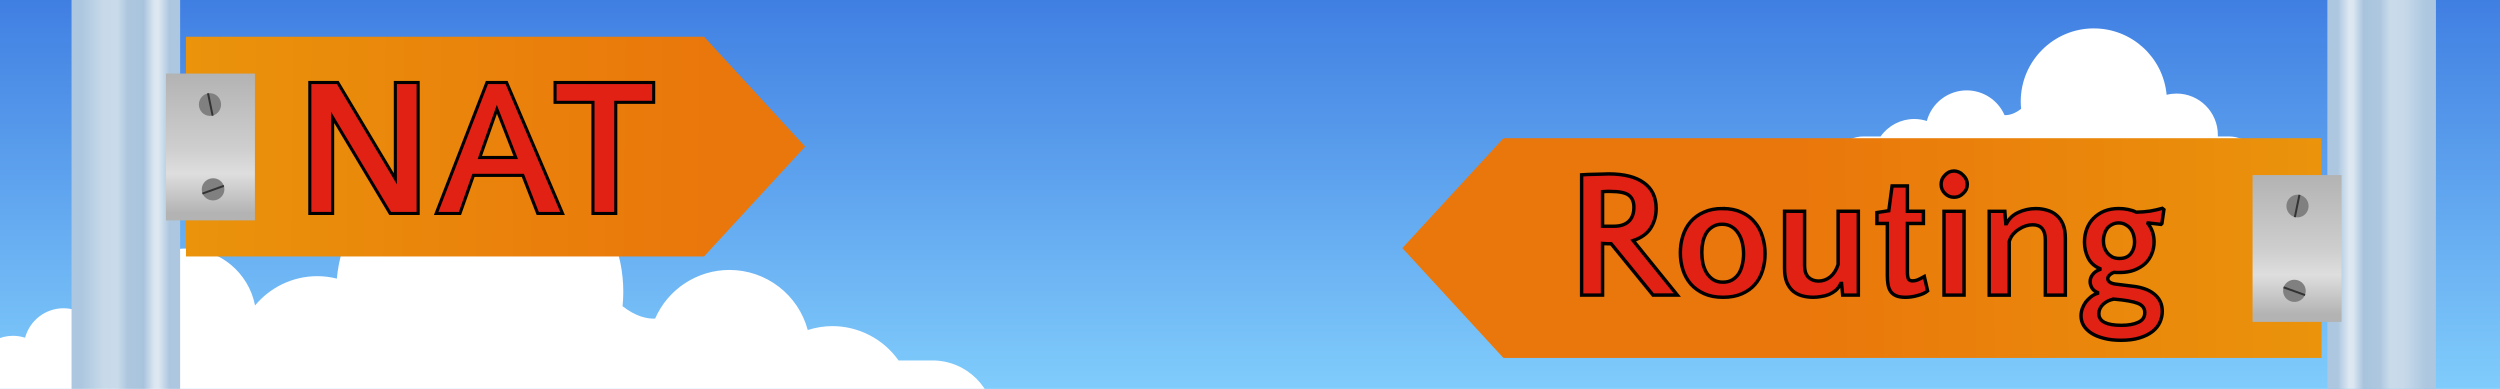 <?xml version="1.0" encoding="UTF-8" standalone="no"?>
<!-- Created with Inkscape (http://www.inkscape.org/) -->

<svg
   xmlns:dc="http://purl.org/dc/elements/1.1/"
   xmlns:cc="http://creativecommons.org/ns#"
   xmlns:rdf="http://www.w3.org/1999/02/22-rdf-syntax-ns#"
   xmlns:svg="http://www.w3.org/2000/svg"
   xmlns="http://www.w3.org/2000/svg"
   xmlns:xlink="http://www.w3.org/1999/xlink"
   xmlns:sodipodi="http://sodipodi.sourceforge.net/DTD/sodipodi-0.dtd"
   xmlns:inkscape="http://www.inkscape.org/namespaces/inkscape"
   width="450"
   height="70"
   viewBox="0 0 119.062 18.521"
   version="1.1"
   id="svg8"
   inkscape:version="0.92.1 unknown"
   sodipodi:docname="n4d-nat-manager.svg"
   inkscape:export-filename="/home/cless/n4d-nat-manager.png"
   inkscape:export-xdpi="96"
   inkscape:export-ydpi="96">
  <defs
     id="defs2">
    <linearGradient
       id="linearGradient8509"
       inkscape:collect="always">
      <stop
         id="stop8501"
         offset="0"
         style="stop-color:#b3b3b3;stop-opacity:1;" />
      <stop
         style="stop-color:#cecece;stop-opacity:1"
         offset="0.534"
         id="stop8503" />
      <stop
         style="stop-color:#dedede;stop-opacity:1"
         offset="0.716"
         id="stop8505" />
      <stop
         id="stop8507"
         offset="1"
         style="stop-color:#b3b3b3;stop-opacity:1" />
    </linearGradient>
    <linearGradient
       inkscape:collect="always"
       xlink:href="#linearGradient8434"
       id="linearGradient8436"
       x1="59.815"
       y1="268.746"
       x2="59.815"
       y2="296.811"
       gradientUnits="userSpaceOnUse"
       gradientTransform="matrix(1.999,0,0,0.788,-0.43,65.767)" />
    <linearGradient
       inkscape:collect="always"
       id="linearGradient8434">
      <stop
         style="stop-color:#3d7be1;stop-opacity:1"
         offset="0"
         id="stop8430" />
      <stop
         style="stop-color:#89d7ff;stop-opacity:1"
         offset="1"
         id="stop8432" />
    </linearGradient>
    <linearGradient
       inkscape:collect="always"
       id="linearGradient8606">
      <stop
         style="stop-color:#eaa00b;stop-opacity:1;"
         offset="0"
         id="stop8602" />
      <stop
         style="stop-color:#ea770b;stop-opacity:1"
         offset="1"
         id="stop8604" />
    </linearGradient>
    <linearGradient
       inkscape:collect="always"
       xlink:href="#linearGradient8606"
       id="linearGradient8454"
       x1="-53.988"
       y1="238.735"
       x2="25.215"
       y2="240.127"
       gradientUnits="userSpaceOnUse"
       gradientTransform="matrix(0.455,0,0,0.816,31.903,89.641)" />
    <linearGradient
       inkscape:collect="always"
       xlink:href="#linearGradient8509"
       id="linearGradient8499"
       x1="19.32"
       y1="280.958"
       x2="19.32"
       y2="287.573"
       gradientUnits="userSpaceOnUse"
       gradientTransform="matrix(0.939,0,0,1,1.323,0)" />
    <linearGradient
       gradientUnits="userSpaceOnUse"
       y2="267.534"
       x2="89.99"
       y1="267.534"
       x1="86.903"
       id="linearGradient8994"
       xlink:href="#linearGradient8992"
       inkscape:collect="always"
       gradientTransform="matrix(1.368,0,0,1.368,-115.028,-54.843)" />
    <linearGradient
       id="linearGradient8992"
       inkscape:collect="always">
      <stop
         id="stop8988"
         offset="0"
         style="stop-color:#acc7df;stop-opacity:1;" />
      <stop
         style="stop-color:#c8daea;stop-opacity:1"
         offset="0.261"
         id="stop8996" />
      <stop
         id="stop8998"
         offset="0.411"
         style="stop-color:#c9dbea;stop-opacity:1" />
      <stop
         style="stop-color:#aec7df;stop-opacity:1"
         offset="0.524"
         id="stop9006" />
      <stop
         style="stop-color:#a8c4dd;stop-opacity:1"
         offset="0.706"
         id="stop9004" />
      <stop
         style="stop-color:#dae6f1;stop-opacity:1"
         offset="0.824"
         id="stop9000" />
      <stop
         id="stop9002"
         offset="0.872"
         style="stop-color:#dde8f2;stop-opacity:1" />
      <stop
         id="stop8990"
         offset="1"
         style="stop-color:#acc7df;stop-opacity:1" />
    </linearGradient>
    <linearGradient
       inkscape:collect="always"
       xlink:href="#linearGradient8992"
       id="linearGradient8833"
       gradientUnits="userSpaceOnUse"
       gradientTransform="matrix(-1.368,0,0,1.368,234.446,-54.843)"
       x1="86.903"
       y1="267.534"
       x2="89.99"
       y2="267.534" />
    <linearGradient
       inkscape:collect="always"
       xlink:href="#linearGradient8606"
       id="linearGradient8835"
       gradientUnits="userSpaceOnUse"
       gradientTransform="matrix(-0.455,0,0,0.816,97.204,95.521)"
       x1="-53.988"
       y1="238.735"
       x2="25.215"
       y2="240.127" />
    <linearGradient
       inkscape:collect="always"
       xlink:href="#linearGradient8509"
       id="linearGradient8837"
       gradientUnits="userSpaceOnUse"
       gradientTransform="matrix(0.939,0,0,1,-127.784,5.88)"
       x1="19.32"
       y1="280.958"
       x2="19.32"
       y2="287.573" />
  </defs>
  <sodipodi:namedview
     id="base"
     pagecolor="#ffffff"
     bordercolor="#666666"
     borderopacity="1.0"
     inkscape:pageopacity="0.0"
     inkscape:pageshadow="2"
     inkscape:zoom="1.979899"
     inkscape:cx="298.25489"
     inkscape:cy="86.383003"
     inkscape:document-units="mm"
     inkscape:current-layer="layer1"
     showgrid="false"
     units="px"
     borderlayer="true"
     inkscape:window-width="1920"
     inkscape:window-height="1031"
     inkscape:window-x="1920"
     inkscape:window-y="0"
     inkscape:window-maximized="1" />
  <g
     inkscape:label="Capa 1"
     inkscape:groupmode="layer"
     id="layer1"
     transform="translate(0,-278.479)">
    <rect
       style="color:#000000;clip-rule:nonzero;display:inline;overflow:visible;visibility:visible;opacity:1;isolation:auto;mix-blend-mode:normal;color-interpolation:sRGB;color-interpolation-filters:linearRGB;solid-color:#000000;solid-opacity:1;vector-effect:none;fill:url(#linearGradient8436);fill-opacity:1;fill-rule:nonzero;stroke:none;stroke-width:0.635;stroke-linecap:square;stroke-linejoin:bevel;stroke-miterlimit:4;stroke-dasharray:none;stroke-dashoffset:5;stroke-opacity:1;paint-order:normal;color-rendering:auto;image-rendering:auto;shape-rendering:auto;text-rendering:auto;enable-background:accumulate"
       id="rect8428"
       width="129.408"
       height="23.824"
       x="-2.697"
       y="276.536" />
    <path
       style="color:#000000;clip-rule:nonzero;display:inline;overflow:visible;visibility:visible;opacity:1;isolation:auto;mix-blend-mode:normal;color-interpolation:sRGB;color-interpolation-filters:linearRGB;solid-color:#000000;solid-opacity:1;vector-effect:none;fill:#ffffff;fill-opacity:1;fill-rule:nonzero;stroke:none;stroke-width:0.46;stroke-linecap:square;stroke-linejoin:bevel;stroke-miterlimit:4;stroke-dasharray:none;stroke-dashoffset:5;stroke-opacity:1;paint-order:normal;color-rendering:auto;image-rendering:auto;shape-rendering:auto;text-rendering:auto;enable-background:accumulate"
       d="m 99.72,279.832 c 1.799,7.6e-4 3.301,1.372 3.466,3.163 0.154,-0.039 0.312,-0.059 0.471,-0.06 1.087,6e-5 1.968,0.881 1.968,1.968 -4.8e-4,0.025 -0.002,0.05 -0.003,0.075 h 0.533 c 0.839,0 1.514,0.676 1.514,1.514 0,0.839 -0.675,1.514 -1.514,1.514 -5.813,0.061 -11.687,0 -17.41,0 -0.839,0 -1.514,-0.675 -1.514,-1.514 0,-0.839 0.675,-1.514 1.514,-1.514 h 0.818 c 0.368,-0.521 0.966,-0.831 1.604,-0.832 0.203,7.1e-4 0.405,0.033 0.598,0.095 0.231,-0.86 1.01,-1.457 1.9,-1.458 0.782,4.4e-4 1.489,0.464 1.802,1.18 0.204,0.008 0.476,-0.056 0.789,-0.301 -0.012,-0.116 -0.018,-0.233 -0.018,-0.349 -1.3e-4,-1.923 1.559,-3.482 3.482,-3.482 z"
       id="path8438-6"
       inkscape:connector-curvature="0"
       sodipodi:nodetypes="cccccssccssccccccccc" />
    <path
       style="color:#000000;clip-rule:nonzero;display:inline;overflow:visible;visibility:visible;opacity:1;isolation:auto;mix-blend-mode:normal;color-interpolation:sRGB;color-interpolation-filters:linearRGB;solid-color:#000000;solid-opacity:1;vector-effect:none;fill:#ffffff;fill-opacity:1;fill-rule:nonzero;stroke:none;stroke-width:0.443;stroke-linecap:square;stroke-linejoin:bevel;stroke-miterlimit:4;stroke-dasharray:none;stroke-dashoffset:5;stroke-opacity:1;paint-order:normal;color-rendering:auto;image-rendering:auto;shape-rendering:auto;text-rendering:auto;enable-background:accumulate"
       d="m 22.847,285.536 c -3.532,0.002 -6.482,2.694 -6.805,6.212 -0.302,-0.076 -0.612,-0.116 -0.924,-0.117 -1.195,7e-5 -2.263,0.543 -2.972,1.395 -0.303,-1.557 -1.671,-2.709 -3.289,-2.709 -1.852,9e-5 -3.354,1.502 -3.354,3.354 6.01e-5,0.112 0.006,0.225 0.017,0.336 -0.302,0.236 -0.563,0.298 -0.76,0.29 -0.302,-0.69 -0.983,-1.136 -1.736,-1.137 -0.857,2.8e-4 -1.608,0.576 -1.83,1.404 -0.186,-0.06 -0.38,-0.091 -0.576,-0.092 -0.615,10e-4 -1.191,0.3 -1.545,0.802 H -1.715 c -0.808,0 -1.458,0.651 -1.458,1.459 0,0.808 0.65,1.458 1.458,1.458 2.964,0 5.97,0.016 8.985,0.023 -0.018,0.132 -0.03,0.266 -0.03,0.404 0,1.647 1.326,2.973 2.972,2.973 11.416,0.119 22.95,0 34.187,0 1.647,0 2.972,-1.326 2.972,-2.973 0,-1.647 -1.326,-2.973 -2.972,-2.973 h -1.606 c -0.723,-1.023 -1.897,-1.632 -3.15,-1.635 -0.399,0.001 -0.794,0.065 -1.174,0.187 -0.453,-1.688 -1.983,-2.862 -3.731,-2.862 -1.535,8.5e-4 -2.925,0.911 -3.539,2.318 -0.402,0.016 -0.935,-0.11 -1.55,-0.591 0.023,-0.228 0.035,-0.457 0.035,-0.686 2.54e-4,-3.776 -3.061,-6.838 -6.837,-6.838 z"
       id="path8438-6-2"
       inkscape:connector-curvature="0" />
    <path
       sodipodi:nodetypes="sssssssss"
       inkscape:connector-curvature="0"
       id="rect8536"
       d="m 5.346,274.786 h 1.293 c 1.074,0 1.939,1.159 1.939,2.598 v 34.318 c 0,1.439 -0.865,2.598 -1.939,2.598 h -1.293 c -1.074,0 -1.939,-1.159 -1.939,-2.598 v -34.318 c 0,-1.439 0.865,-2.598 1.939,-2.598 z"
       style="color:#000000;clip-rule:nonzero;display:inline;overflow:visible;visibility:visible;opacity:1;isolation:auto;mix-blend-mode:normal;color-interpolation:sRGB;color-interpolation-filters:linearRGB;solid-color:#000000;solid-opacity:1;vector-effect:none;fill:url(#linearGradient8994);fill-opacity:1;fill-rule:nonzero;stroke:none;stroke-width:0.54;stroke-linecap:square;stroke-linejoin:bevel;stroke-miterlimit:4;stroke-dasharray:none;stroke-dashoffset:5;stroke-opacity:1;paint-order:normal;color-rendering:auto;image-rendering:auto;shape-rendering:auto;text-rendering:auto;enable-background:accumulate" />
    <g
       id="g8774"
       transform="translate(-9.689,1.046)">
      <path
         sodipodi:nodetypes="cccccc"
         inkscape:connector-curvature="0"
         id="rect8431"
         d="m 18.545,279.181 h 24.674 l 4.814,5.233 -4.814,5.233 H 18.545 Z"
         style="color:#000000;clip-rule:nonzero;display:inline;overflow:visible;visibility:visible;opacity:1;isolation:auto;mix-blend-mode:normal;color-interpolation:sRGB;color-interpolation-filters:linearRGB;solid-color:#000000;solid-opacity:1;vector-effect:none;fill:url(#linearGradient8454);fill-opacity:1;fill-rule:nonzero;stroke:none;stroke-width:0.308;stroke-linecap:square;stroke-linejoin:bevel;stroke-miterlimit:4;stroke-dasharray:none;stroke-dashoffset:5;stroke-opacity:1;paint-order:normal;color-rendering:auto;image-rendering:auto;shape-rendering:auto;text-rendering:auto;enable-background:accumulate" />
      <g
         transform="matrix(0.893,0,0,0.893,17.789,45.837)"
         id="text8458"
         style="font-style:normal;font-variant:normal;font-weight:bold;font-stretch:normal;font-size:10.583px;line-height:6.615px;font-family:'Quattrocento Sans';-inkscape-font-specification:'Quattrocento Sans Bold';letter-spacing:0px;word-spacing:0px;fill:#e12114;fill-opacity:1;stroke:#000000;stroke-width:0.165;stroke-linecap:butt;stroke-linejoin:miter;stroke-miterlimit:4;stroke-dasharray:none;stroke-opacity:1"
         aria-label="NAT">
        <path
           inkscape:connector-curvature="0"
           id="path8460"
           style="fill:#e12114;fill-opacity:1;stroke:#000000;stroke-width:0.165;stroke-miterlimit:4;stroke-dasharray:none"
           d="m 12.013,268.879 v -5.133 h 1.217 v 6.985 h -1.492 l -3.069,-5.122 v 5.122 H 7.451 v -6.985 h 1.492 z" />
        <path
           inkscape:connector-curvature="0"
           id="path8462"
           style="fill:#e12114;fill-opacity:1;stroke:#000000;stroke-width:0.165;stroke-miterlimit:4;stroke-dasharray:none"
           d="m 20.931,270.731 h -1.323 l -0.794,-2.032 h -2.635 l -0.72,2.032 h -1.27 l 2.709,-6.985 h 1.048 z m -4.413,-2.985 h 1.916 l -1.005,-2.572 z" />
        <path
           inkscape:connector-curvature="0"
           id="path8464"
           style="fill:#e12114;fill-opacity:1;stroke:#000000;stroke-width:0.165;stroke-miterlimit:4;stroke-dasharray:none"
           d="m 25.79,264.804 h -2.021 v 5.927 h -1.217 v -5.927 h -2.021 v -1.058 h 5.26 z" />
      </g>
      <rect
         y="280.936"
         x="17.591"
         height="6.993"
         width="4.237"
         id="rect8473"
         style="color:#000000;clip-rule:nonzero;display:inline;overflow:visible;visibility:visible;opacity:1;isolation:auto;mix-blend-mode:normal;color-interpolation:sRGB;color-interpolation-filters:linearRGB;solid-color:#000000;solid-opacity:1;vector-effect:none;fill:url(#linearGradient8499);fill-opacity:1;fill-rule:nonzero;stroke:none;stroke-width:0.135;stroke-linecap:square;stroke-linejoin:bevel;stroke-miterlimit:4;stroke-dasharray:none;stroke-dashoffset:5;stroke-opacity:1;paint-order:normal;color-rendering:auto;image-rendering:auto;shape-rendering:auto;text-rendering:auto;enable-background:accumulate" />
      <g
         transform="translate(-0.301,0.039)"
         id="g8759">
        <g
           id="g8745"
           transform="matrix(0.762,0,0,0.762,4.648,67.11)">
          <ellipse
             ry="0.709"
             rx="0.694"
             cy="282.497"
             cx="20.133"
             id="path8847-70"
             style="color:#000000;clip-rule:nonzero;display:inline;overflow:visible;visibility:visible;opacity:1;isolation:auto;mix-blend-mode:normal;color-interpolation:sRGB;color-interpolation-filters:linearRGB;solid-color:#000000;solid-opacity:1;vector-effect:none;fill:#808080;fill-opacity:1;fill-rule:nonzero;stroke:none;stroke-width:1.973;stroke-linecap:square;stroke-linejoin:bevel;stroke-miterlimit:4;stroke-dasharray:none;stroke-dashoffset:5;stroke-opacity:1;paint-order:normal;color-rendering:auto;image-rendering:auto;shape-rendering:auto;text-rendering:auto;enable-background:accumulate" />
          <path
             style="fill:#333333;fill-rule:evenodd;stroke:none;stroke-width:1.032px;stroke-linecap:butt;stroke-linejoin:miter;stroke-opacity:1"
             d="m 19.948,281.805 0.29,1.396 c 0.075,0.006 0.065,-0.02 0.123,-0.016 l -0.287,-1.399 z"
             id="path8880-9"
             inkscape:connector-curvature="0"
             sodipodi:nodetypes="ccccc" />
        </g>
        <g
           transform="matrix(0.108,0.754,-0.754,0.108,230.965,240.722)"
           id="g8751">
          <ellipse
             style="color:#000000;clip-rule:nonzero;display:inline;overflow:visible;visibility:visible;opacity:1;isolation:auto;mix-blend-mode:normal;color-interpolation:sRGB;color-interpolation-filters:linearRGB;solid-color:#000000;solid-opacity:1;vector-effect:none;fill:#808080;fill-opacity:1;fill-rule:nonzero;stroke:none;stroke-width:1.973;stroke-linecap:square;stroke-linejoin:bevel;stroke-miterlimit:4;stroke-dasharray:none;stroke-dashoffset:5;stroke-opacity:1;paint-order:normal;color-rendering:auto;image-rendering:auto;shape-rendering:auto;text-rendering:auto;enable-background:accumulate"
             id="ellipse8747"
             cx="20.133"
             cy="282.497"
             rx="0.694"
             ry="0.709" />
          <path
             sodipodi:nodetypes="ccccc"
             inkscape:connector-curvature="0"
             id="path8749"
             d="m 19.948,281.805 0.29,1.396 c 0.075,0.006 0.065,-0.02 0.123,-0.016 l -0.287,-1.399 z"
             style="fill:#333333;fill-rule:evenodd;stroke:none;stroke-width:1.032px;stroke-linecap:butt;stroke-linejoin:miter;stroke-opacity:1" />
        </g>
      </g>
    </g>
    <path
       style="color:#000000;clip-rule:nonzero;display:inline;overflow:visible;visibility:visible;opacity:1;isolation:auto;mix-blend-mode:normal;color-interpolation:sRGB;color-interpolation-filters:linearRGB;solid-color:#000000;solid-opacity:1;vector-effect:none;fill:url(#linearGradient8833);fill-opacity:1;fill-rule:nonzero;stroke:none;stroke-width:0.54;stroke-linecap:square;stroke-linejoin:bevel;stroke-miterlimit:4;stroke-dasharray:none;stroke-dashoffset:5;stroke-opacity:1;paint-order:normal;color-rendering:auto;image-rendering:auto;shape-rendering:auto;text-rendering:auto;enable-background:accumulate"
       d="m 114.073,274.786 h -1.293 c -1.074,0 -1.939,1.159 -1.939,2.598 v 34.318 c 0,1.439 0.865,2.598 1.939,2.598 h 1.293 c 1.074,0 1.939,-1.159 1.939,-2.598 v -34.318 c 0,-1.439 -0.865,-2.598 -1.939,-2.598 z"
       id="path8801"
       inkscape:connector-curvature="0"
       sodipodi:nodetypes="sssssssss" />
    <path
       sodipodi:nodetypes="cccccc"
       inkscape:connector-curvature="0"
       id="path8803"
       d="M 110.562,285.061 H 71.601 l -4.814,5.233 4.814,5.233 h 38.961 z"
       style="color:#000000;clip-rule:nonzero;display:inline;overflow:visible;visibility:visible;opacity:1;isolation:auto;mix-blend-mode:normal;color-interpolation:sRGB;color-interpolation-filters:linearRGB;solid-color:#000000;solid-opacity:1;vector-effect:none;fill:url(#linearGradient8835);fill-opacity:1;fill-rule:nonzero;stroke:none;stroke-width:0.308;stroke-linecap:square;stroke-linejoin:bevel;stroke-miterlimit:4;stroke-dasharray:none;stroke-dashoffset:5;stroke-opacity:1;paint-order:normal;color-rendering:auto;image-rendering:auto;shape-rendering:auto;text-rendering:auto;enable-background:accumulate" />
    <rect
       y="286.816"
       x="-111.516"
       height="6.993"
       width="4.237"
       id="rect8813"
       style="color:#000000;clip-rule:nonzero;display:inline;overflow:visible;visibility:visible;opacity:1;isolation:auto;mix-blend-mode:normal;color-interpolation:sRGB;color-interpolation-filters:linearRGB;solid-color:#000000;solid-opacity:1;vector-effect:none;fill:url(#linearGradient8837);fill-opacity:1;fill-rule:nonzero;stroke:none;stroke-width:0.135;stroke-linecap:square;stroke-linejoin:bevel;stroke-miterlimit:4;stroke-dasharray:none;stroke-dashoffset:5;stroke-opacity:1;paint-order:normal;color-rendering:auto;image-rendering:auto;shape-rendering:auto;text-rendering:auto;enable-background:accumulate"
       transform="scale(-1,1)" />
    <g
       transform="matrix(-1,0,0,1,129.408,5.919)"
       id="g8827">
      <g
         id="g8819"
         transform="matrix(0.762,0,0,0.762,4.648,67.11)">
        <ellipse
           ry="0.709"
           rx="0.694"
           cy="282.497"
           cx="20.133"
           id="ellipse8815"
           style="color:#000000;clip-rule:nonzero;display:inline;overflow:visible;visibility:visible;opacity:1;isolation:auto;mix-blend-mode:normal;color-interpolation:sRGB;color-interpolation-filters:linearRGB;solid-color:#000000;solid-opacity:1;vector-effect:none;fill:#808080;fill-opacity:1;fill-rule:nonzero;stroke:none;stroke-width:1.973;stroke-linecap:square;stroke-linejoin:bevel;stroke-miterlimit:4;stroke-dasharray:none;stroke-dashoffset:5;stroke-opacity:1;paint-order:normal;color-rendering:auto;image-rendering:auto;shape-rendering:auto;text-rendering:auto;enable-background:accumulate" />
        <path
           style="fill:#333333;fill-rule:evenodd;stroke:none;stroke-width:1.032px;stroke-linecap:butt;stroke-linejoin:miter;stroke-opacity:1"
           d="m 19.948,281.805 0.29,1.396 c 0.075,0.006 0.065,-0.02 0.123,-0.016 l -0.287,-1.399 z"
           id="path8817"
           inkscape:connector-curvature="0"
           sodipodi:nodetypes="ccccc" />
      </g>
      <g
         transform="matrix(0.108,0.754,-0.754,0.108,230.965,240.722)"
         id="g8825">
        <ellipse
           style="color:#000000;clip-rule:nonzero;display:inline;overflow:visible;visibility:visible;opacity:1;isolation:auto;mix-blend-mode:normal;color-interpolation:sRGB;color-interpolation-filters:linearRGB;solid-color:#000000;solid-opacity:1;vector-effect:none;fill:#808080;fill-opacity:1;fill-rule:nonzero;stroke:none;stroke-width:1.973;stroke-linecap:square;stroke-linejoin:bevel;stroke-miterlimit:4;stroke-dasharray:none;stroke-dashoffset:5;stroke-opacity:1;paint-order:normal;color-rendering:auto;image-rendering:auto;shape-rendering:auto;text-rendering:auto;enable-background:accumulate"
           id="ellipse8821"
           cx="20.133"
           cy="282.497"
           rx="0.694"
           ry="0.709" />
        <path
           sodipodi:nodetypes="ccccc"
           inkscape:connector-curvature="0"
           id="path8823"
           d="m 19.948,281.805 0.29,1.396 c 0.075,0.006 0.065,-0.02 0.123,-0.016 l -0.287,-1.399 z"
           style="fill:#333333;fill-rule:evenodd;stroke:none;stroke-width:1.032px;stroke-linecap:butt;stroke-linejoin:miter;stroke-opacity:1" />
      </g>
    </g>
    <g
       aria-label="Routing"
       style="font-style:normal;font-variant:normal;font-weight:bold;font-stretch:normal;font-size:10.583px;line-height:6.615px;font-family:'Quattrocento Sans';-inkscape-font-specification:'Quattrocento Sans Bold';letter-spacing:0px;word-spacing:0px;fill:#e12114;fill-opacity:1;stroke:#000000;stroke-width:0.2;stroke-linecap:butt;stroke-linejoin:miter;stroke-miterlimit:4;stroke-dasharray:none;stroke-opacity:1"
       id="text8856"
       transform="matrix(0.82,0,0,0.82,40.59,84.607)">
      <path
         d="m 44.073,250.584 q -0.116,0 -0.243,0 -0.116,0 -0.254,-0.011 v 2.995 h -1.217 v -6.985 q 0.169,-0.011 0.381,-0.021 0.222,-0.011 0.445,-0.011 0.222,-0.011 0.413,-0.011 0.201,-0.011 0.318,-0.011 1.355,0 2.064,0.519 0.709,0.508 0.709,1.492 0,0.624 -0.307,1.122 -0.307,0.497 -1.027,0.741 l 2.561,3.164 h -1.408 z m -0.053,-3.037 q -0.085,0 -0.201,0 -0.116,0 -0.243,0.011 v 2.011 h 0.656 q 0.572,0 0.868,-0.286 0.296,-0.286 0.296,-0.815 0,-0.476 -0.296,-0.699 -0.286,-0.222 -1.079,-0.222 z"
         style="fill:#e12114;fill-opacity:1;stroke:#000000;stroke-width:0.2;stroke-miterlimit:4;stroke-dasharray:none"
         id="path8858"
         inkscape:connector-curvature="0" />
      <path
         d="m 50.548,248.542 q 0.646,0 1.111,0.222 0.466,0.212 0.762,0.582 0.307,0.36 0.445,0.836 0.148,0.466 0.148,0.984 0,0.519 -0.148,0.984 -0.138,0.455 -0.445,0.804 -0.296,0.339 -0.762,0.54 -0.455,0.201 -1.079,0.201 -0.646,0 -1.111,-0.212 -0.466,-0.212 -0.773,-0.561 -0.307,-0.36 -0.455,-0.826 -0.148,-0.466 -0.148,-0.984 0,-0.519 0.148,-0.984 0.148,-0.466 0.445,-0.815 0.307,-0.36 0.773,-0.561 0.466,-0.212 1.09,-0.212 z m 0.021,4.276 q 0.307,0 0.529,-0.127 0.233,-0.138 0.381,-0.36 0.148,-0.233 0.212,-0.529 0.074,-0.296 0.074,-0.624 0,-0.339 -0.074,-0.646 -0.074,-0.318 -0.233,-0.55 -0.148,-0.243 -0.381,-0.381 -0.233,-0.148 -0.561,-0.148 -0.307,0 -0.529,0.138 -0.222,0.127 -0.37,0.349 -0.138,0.222 -0.212,0.519 -0.064,0.296 -0.064,0.624 0,0.339 0.064,0.656 0.074,0.307 0.222,0.55 0.159,0.243 0.392,0.392 0.233,0.138 0.55,0.138 z"
         style="fill:#e12114;fill-opacity:1;stroke:#000000;stroke-width:0.2;stroke-miterlimit:4;stroke-dasharray:none"
         id="path8860"
         inkscape:connector-curvature="0" />
      <path
         d="m 55.309,248.7 v 3.164 q 0,0.434 0.222,0.667 0.233,0.222 0.593,0.222 0.37,0 0.677,-0.243 0.307,-0.254 0.455,-0.72 v -3.09 h 1.175 v 4.868 h -0.91 l -0.064,-0.677 h -0.042 q -0.116,0.243 -0.296,0.402 -0.18,0.148 -0.402,0.243 -0.212,0.085 -0.445,0.116 -0.233,0.042 -0.455,0.042 -0.349,0 -0.656,-0.085 -0.296,-0.085 -0.529,-0.275 -0.222,-0.201 -0.36,-0.519 -0.127,-0.328 -0.127,-0.804 v -3.313 z"
         style="fill:#e12114;fill-opacity:1;stroke:#000000;stroke-width:0.2;stroke-miterlimit:4;stroke-dasharray:none"
         id="path8862"
         inkscape:connector-curvature="0" />
      <path
         d="m 60.115,249.409 h -0.603 v -0.635 l 0.688,-0.106 0.191,-1.439 h 0.889 v 1.471 h 0.931 v 0.709 h -0.931 v 2.794 q 0,0.318 0.064,0.434 0.064,0.106 0.243,0.106 0.138,0 0.275,-0.053 0.138,-0.053 0.402,-0.201 l 0.191,0.836 q -0.201,0.169 -0.572,0.265 -0.36,0.106 -0.72,0.106 -0.318,0 -0.529,-0.085 -0.201,-0.085 -0.318,-0.243 -0.116,-0.169 -0.159,-0.402 -0.042,-0.233 -0.042,-0.519 z"
         style="fill:#e12114;fill-opacity:1;stroke:#000000;stroke-width:0.2;stroke-miterlimit:4;stroke-dasharray:none"
         id="path8864"
         inkscape:connector-curvature="0" />
      <path
         d="m 64.571,253.569 h -1.164 v -4.868 h 1.164 z m -1.333,-6.435 q 0,-0.148 0.053,-0.286 0.064,-0.138 0.169,-0.243 0.106,-0.116 0.233,-0.18 0.138,-0.064 0.296,-0.064 0.148,0 0.286,0.064 0.138,0.064 0.243,0.18 0.116,0.106 0.18,0.243 0.064,0.138 0.064,0.286 0,0.159 -0.064,0.296 -0.064,0.127 -0.18,0.233 -0.106,0.106 -0.243,0.169 -0.138,0.053 -0.286,0.053 -0.307,0 -0.529,-0.222 -0.222,-0.222 -0.222,-0.529 z"
         style="fill:#e12114;fill-opacity:1;stroke:#000000;stroke-width:0.2;stroke-miterlimit:4;stroke-dasharray:none"
         id="path8866"
         inkscape:connector-curvature="0" />
      <path
         d="m 69.291,253.569 v -3.217 q 0,-0.868 -0.741,-0.868 -0.18,0 -0.392,0.064 -0.201,0.064 -0.392,0.191 -0.191,0.116 -0.349,0.296 -0.148,0.18 -0.222,0.413 v 3.122 h -1.164 v -4.868 h 0.91 l 0.053,0.72 h 0.042 q 0.222,-0.445 0.688,-0.656 0.476,-0.222 1.016,-0.222 0.349,0 0.656,0.095 0.307,0.085 0.54,0.286 0.243,0.201 0.381,0.529 0.138,0.328 0.138,0.804 v 3.313 z"
         style="fill:#e12114;fill-opacity:1;stroke:#000000;stroke-width:0.2;stroke-miterlimit:4;stroke-dasharray:none"
         id="path8868"
         inkscape:connector-curvature="0" />
      <path
         d="m 72.465,252.034 q -0.476,-0.201 -0.688,-0.624 -0.212,-0.423 -0.212,-0.921 0,-0.413 0.138,-0.773 0.138,-0.36 0.392,-0.614 0.265,-0.265 0.624,-0.413 0.37,-0.148 0.836,-0.148 0.275,0 0.54,0.053 0.275,0.053 0.476,0.159 0.445,-0.011 0.804,-0.064 0.37,-0.064 0.709,-0.159 l 0.095,0.074 -0.116,0.804 -0.053,0.053 -0.751,-0.085 -0.011,0.032 q 0.36,0.455 0.36,1.069 0,0.37 -0.138,0.699 -0.127,0.318 -0.381,0.561 -0.254,0.233 -0.635,0.381 -0.37,0.138 -0.847,0.138 -0.116,0 -0.191,0 -0.064,-0.011 -0.127,-0.011 -0.18,0.064 -0.275,0.169 -0.095,0.095 -0.095,0.201 0,0.116 0.116,0.201 0.116,0.085 0.36,0.116 l 1.027,0.127 q 0.349,0.042 0.646,0.148 0.307,0.106 0.529,0.286 0.233,0.18 0.36,0.434 0.127,0.254 0.127,0.582 0,0.328 -0.138,0.635 -0.138,0.307 -0.434,0.54 -0.296,0.233 -0.751,0.37 -0.445,0.138 -1.079,0.138 -0.561,0 -0.995,-0.116 -0.423,-0.106 -0.72,-0.296 -0.296,-0.191 -0.455,-0.455 -0.148,-0.254 -0.148,-0.55 0,-0.212 0.074,-0.423 0.074,-0.201 0.201,-0.381 0.138,-0.169 0.307,-0.307 0.18,-0.138 0.381,-0.201 v -0.042 q -0.243,-0.106 -0.339,-0.286 -0.095,-0.18 -0.095,-0.349 0,-0.222 0.148,-0.413 0.148,-0.191 0.423,-0.296 z m 1.132,-0.593 q 0.434,0 0.656,-0.275 0.222,-0.286 0.222,-0.688 0,-0.191 -0.053,-0.381 -0.053,-0.201 -0.169,-0.36 -0.116,-0.159 -0.296,-0.254 -0.169,-0.106 -0.402,-0.106 -0.222,0 -0.392,0.095 -0.169,0.085 -0.286,0.233 -0.106,0.148 -0.159,0.339 -0.053,0.18 -0.053,0.37 0,0.191 0.053,0.381 0.064,0.18 0.18,0.328 0.116,0.138 0.286,0.233 0.18,0.085 0.413,0.085 z m -0.328,2.36 q -0.36,0.064 -0.614,0.296 -0.254,0.243 -0.254,0.55 0,0.339 0.328,0.508 0.339,0.169 0.974,0.169 0.624,0 0.995,-0.18 0.37,-0.169 0.37,-0.561 0,-0.381 -0.413,-0.54 -0.413,-0.159 -1.386,-0.243 z"
         style="fill:#e12114;fill-opacity:1;stroke:#000000;stroke-width:0.2;stroke-miterlimit:4;stroke-dasharray:none"
         id="path8870"
         inkscape:connector-curvature="0" />
    </g>
  </g>
</svg>
